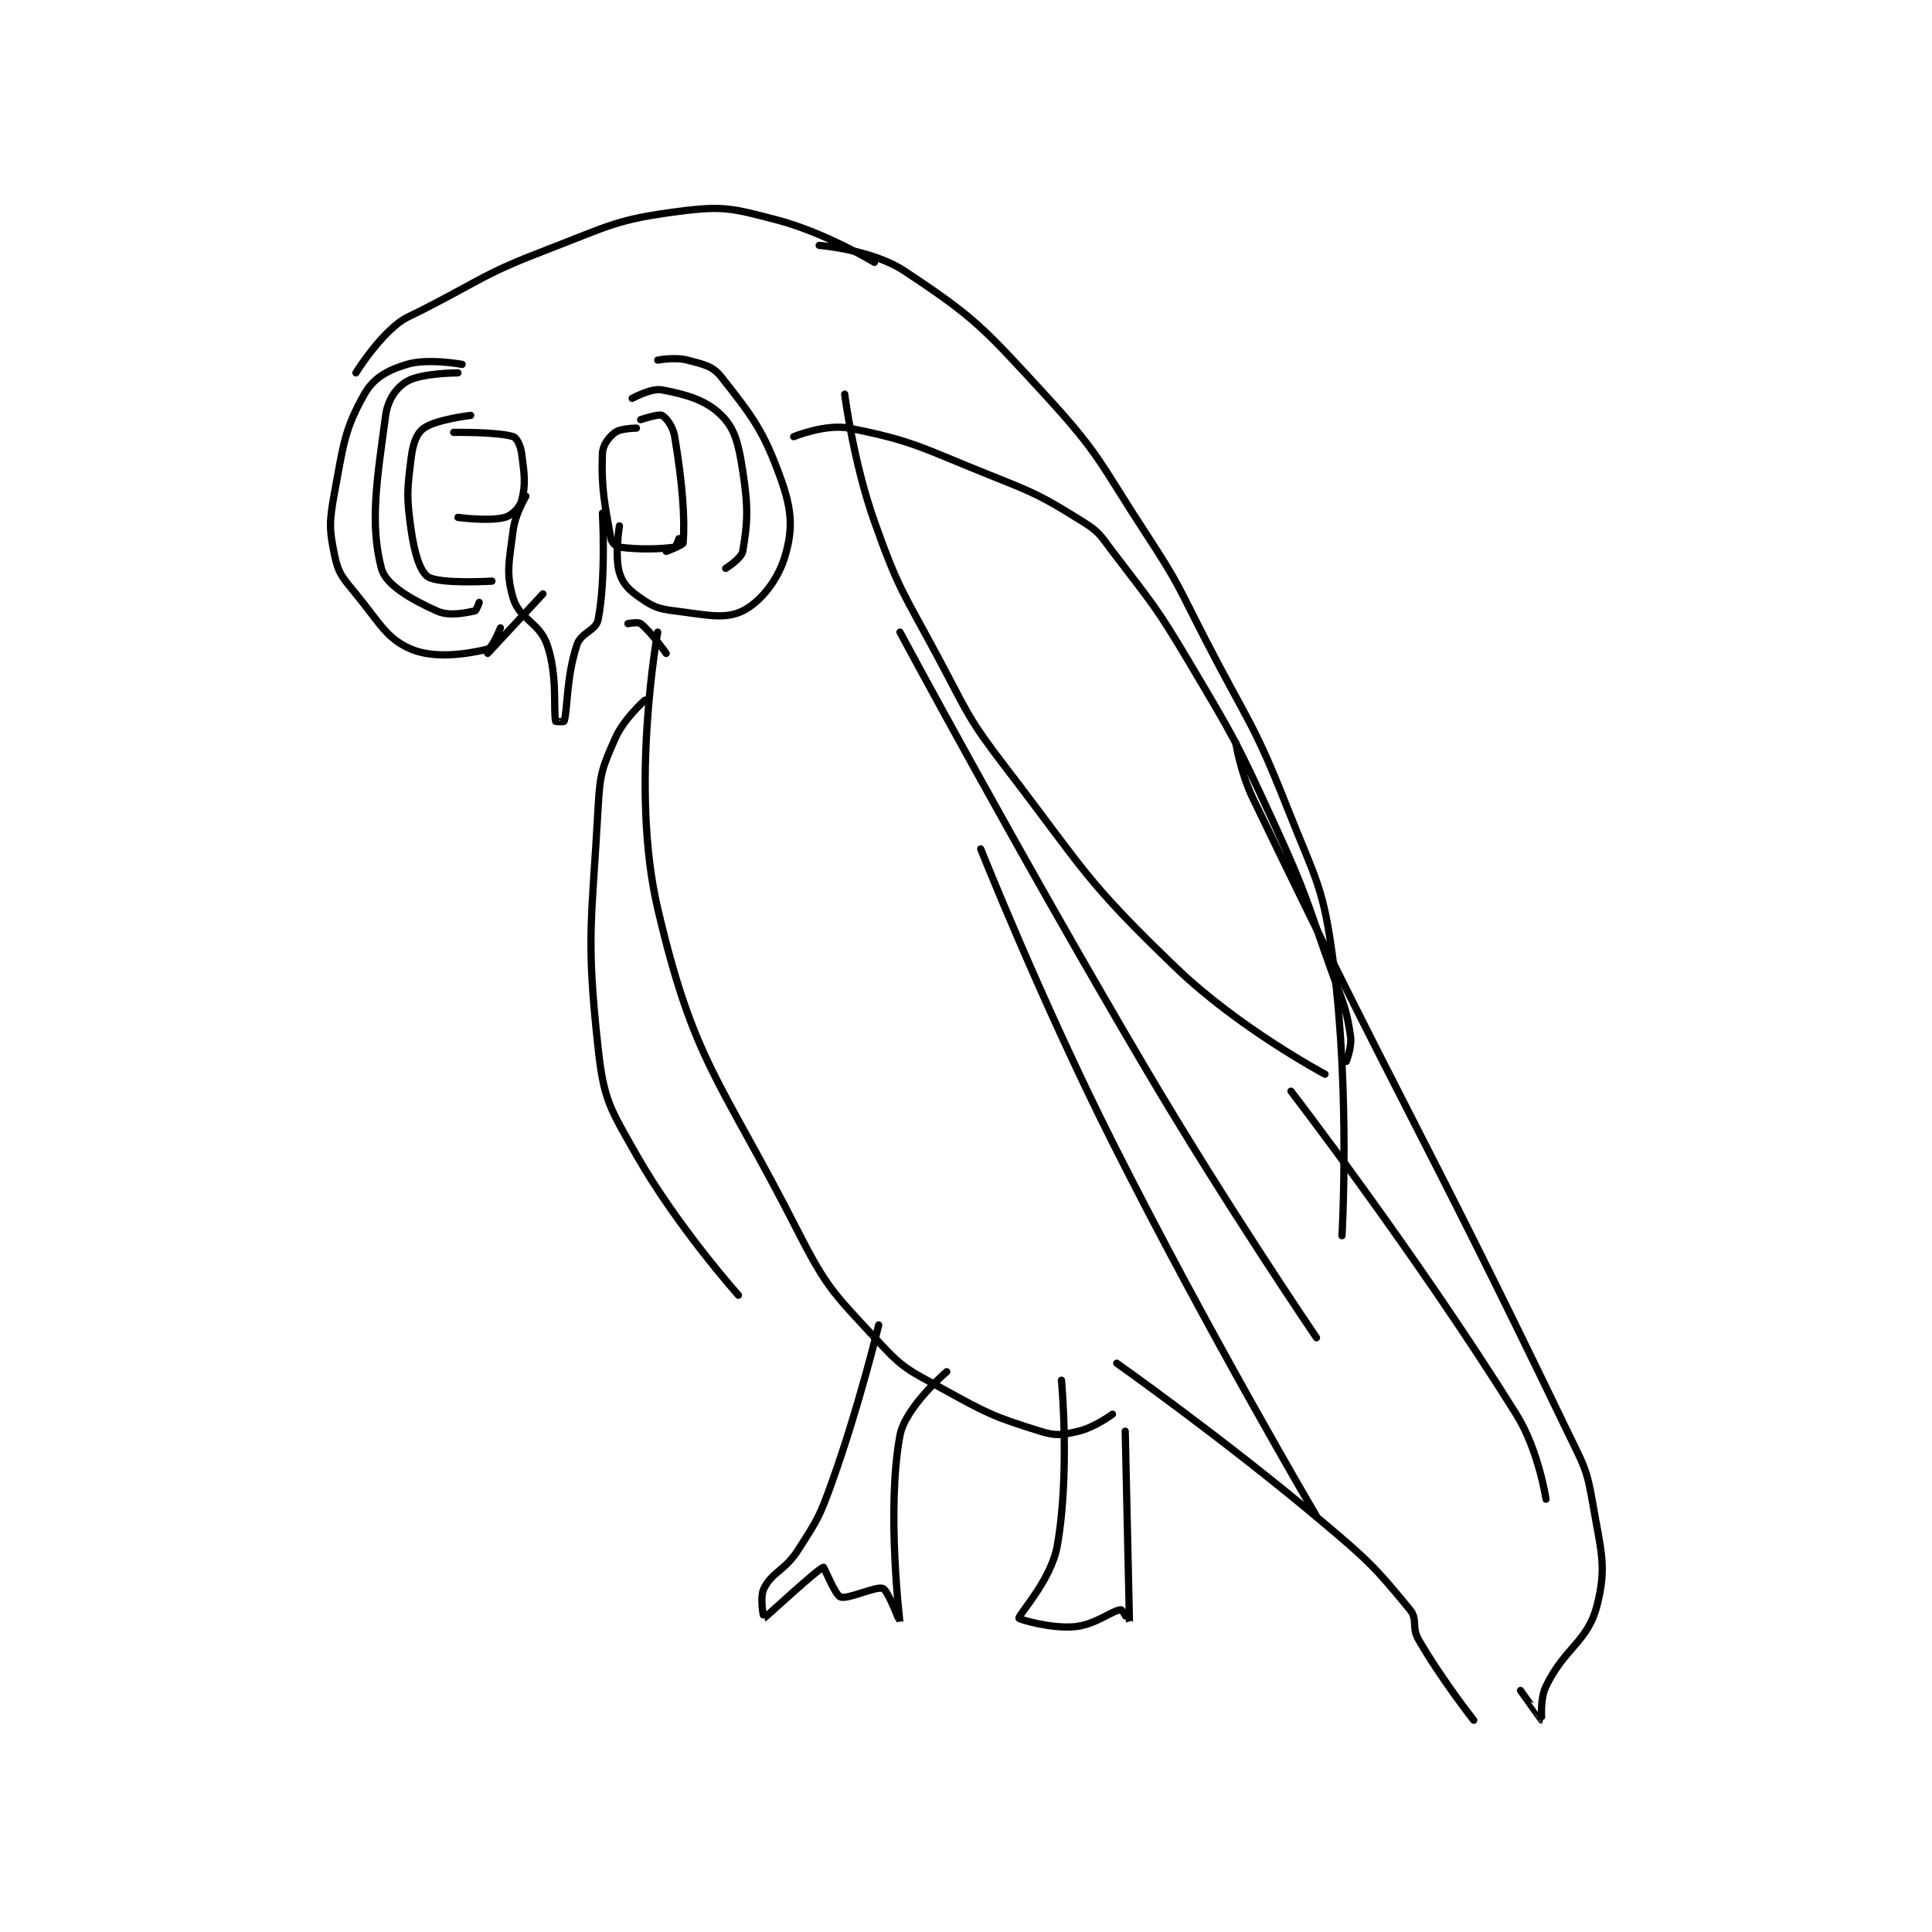 <?xml version="1.0" encoding="utf-8"?>
<!DOCTYPE svg PUBLIC "-//W3C//DTD SVG 1.1//EN" "http://www.w3.org/Graphics/SVG/1.1/DTD/svg11.dtd">
<svg viewBox="0 0 800 800" preserveAspectRatio="xMinYMin meet" xmlns="http://www.w3.org/2000/svg" version="1.1">
<g fill="none" stroke="black" stroke-linecap="round" stroke-linejoin="round" stroke-width="1.704">
<g transform="translate(138.573,87.52) scale(1.76) translate(-229,-89)">
<path id="0" d="M274 156 C274 156 271.483 160.135 271 164 C270.077 171.383 269.218 173.985 271 180 C272.489 185.026 277.149 185.632 279 191 C281.514 198.292 280.398 206.291 281 209 C281.014 209.065 282.976 209.087 283 209 C283.823 206.037 283.527 198.419 286 191 C286.998 188.006 290.478 187.7 291 185 C292.889 175.239 292 160 292 160 "/>
<path id="1" d="M259 125 C259 125 250.922 123.502 246 125 C241.407 126.398 238.169 128.172 236 132 C231.382 140.149 231.071 143.757 229 155 C227.721 161.943 227.685 163.688 229 170 C229.88 174.226 230.914 175.229 234 179 C239.571 185.809 241.284 189.603 247 192 C252.576 194.339 260.116 193.163 265 192 C266.137 191.729 268 187 268 187 "/>
<path id="2" d="M296 163 C296 163 294.836 170.043 296 174 C296.79 176.687 298.298 178.129 301 180 C303.975 182.06 305.135 182.517 309 183 C316.383 183.923 320.854 185.073 325 183 C329.275 180.862 333.356 175.663 335 170 C336.831 163.693 336.597 159.273 334 152 C329.897 140.511 327.172 137.128 320 128 C317.892 125.317 315.797 125.013 312 124 C309.068 123.218 305 124 305 124 "/>
<path id="3" d="M261 137 C261 137 252.862 137.956 250 140 C248.258 141.244 247.418 143.657 247 147 C246.037 154.706 245.881 156.164 247 164 C247.762 169.334 249.073 173.783 251 175 C253.751 176.738 266 176 266 176 "/>
<path id="4" d="M258 127 C258 127 249.381 127.011 246 129 C243.51 130.465 241.504 133.305 241 137 C238.903 152.381 237.25 162.459 240 173 C241.03 176.95 247.159 180.345 253 183 C255.996 184.362 259.734 183.453 262 183 C262.352 182.929 263 181 263 181 "/>
<path id="5" d="M301 138 C301 138 305.196 136.598 306 137 C306.982 137.491 308.599 139.596 309 142 C310.846 153.073 311.432 161.163 311 167 C310.96 167.539 307 169 307 169 "/>
<path id="6" d="M299 133 C299 133 303.483 130.521 306 131 C311.759 132.097 316.398 133.398 320 137 C323.242 140.242 324.018 143.714 325 150 C326.354 158.666 326.168 162.282 325 169 C324.711 170.66 321 173 321 173 "/>
<path id="7" d="M234 127 C234 127 237.633 121.094 242 117 C245.189 114.011 245.844 114.134 250 112 C264.234 104.691 264.226 103.663 279 98 C293.809 92.323 295.231 90.915 310 89 C320.441 87.647 322.552 88.274 333 91 C344.375 93.967 356 101 356 101 "/>
<path id="8" d="M298 186 C298 186 300.363 185.505 301 186 C303.429 187.889 307 193 307 193 "/>
<path id="9" d="M305 188 C305 188 298.373 224.684 305 253 C313.536 289.472 319.676 293.056 338 329 C345.045 342.819 346.674 343.763 357 355 C362.889 361.408 364.124 361.648 372 366 C382.658 371.89 384.066 372.583 395 376 C398.767 377.177 400.174 376.9 404 376 C407.801 375.106 412 372 412 372 "/>
<path id="10" d="M343 97 C343 97 355.398 97.98 363 103 C379.545 113.926 381.575 116.31 396 132 C409.386 146.56 408.91 148.074 420 165 C427.778 176.871 427.449 177.295 434 190 C443.922 209.243 445.166 209.155 453 229 C459.965 246.644 461.648 247.724 464 266 C467.935 296.57 466 330 466 330 "/>
<path id="11" d="M337 142 C337 142 344.58 138.94 350 140 C365.11 142.956 367.041 144.616 383 151 C394.265 155.506 395.122 155.869 405 162 C408.887 164.413 409.087 165.154 412 169 C421.386 181.389 422.006 181.537 430 195 C440.867 213.303 441.106 213.643 450 233 C457.997 250.405 457.488 250.912 464 269 C466.45 275.805 467.03 276.534 468 283 C468.389 285.591 467 289 467 289 "/>
<path id="12" d="M349 132 C349 132 350.992 147.887 356 162 C361.754 178.215 362.735 178.537 371 194 C378.136 207.351 377.866 208.094 387 220 C405.538 244.166 405.511 246.37 427 267 C441.895 281.299 462 292 462 292 "/>
<path id="13" d="M257 141 C257 141 267.285 140.839 271 142 C271.844 142.264 272.749 144.119 273 146 C273.647 150.849 273.998 153.259 273 157 C272.541 158.723 270.723 160.541 269 161 C265.259 161.998 258 161 258 161 "/>
<path id="14" d="M300 140 C300 140 296.287 140.035 295 141 C293.489 142.133 292.083 143.925 292 146 C291.677 154.073 292.59 158.246 294 166 C294.164 166.9 295.189 167.892 296 168 C300.653 168.62 305.665 168.476 309 168 C309.33 167.953 310 166 310 166 "/>
<path id="15" d="M265 193 L278 179 "/>
<path id="16" d="M302 204 C302 204 297.041 208.362 295 213 C292 219.819 291.43 221.154 291 229 C289.489 256.573 288.089 259.479 291 286 C292.327 298.091 293.782 300.072 300 311 C309.631 327.928 324 344 324 344 "/>
<path id="17" d="M357 351 C357 351 352.405 370.135 346 388 C343.049 396.233 342.631 396.764 338 404 C334.904 408.838 331.985 409.031 330 413 C328.931 415.137 329.966 420.012 330 420 C330.247 419.912 342.675 408.368 344 408 C344.157 407.956 346.752 414.554 348 415 C349.783 415.637 356.46 412.34 358 413 C359.252 413.536 361.999 421.01 362 421 C362.007 420.939 358.766 394.344 362 377 C363.253 370.279 373 362 373 362 "/>
<path id="18" d="M400 364 C400 364 402.045 385.948 399 403 C397.554 411.098 389.828 419.184 390 420 C390.054 420.256 397.388 422.468 403 422 C407.956 421.587 411.85 418.165 414 418 C414.336 417.974 416 421.009 416 421 C416.003 420.864 415 376 415 376 "/>
<path id="19" d="M413 360 C413 360 438.016 377.68 461 397 C472.231 406.441 473.763 407.972 482 418 C483.861 420.266 482.325 422.096 484 425 C489.445 434.438 497 444 497 444 "/>
<path id="20" d="M441 214 C441 214 442.121 221.021 445 227 C480.609 300.958 483.156 301.624 519 376 C522.861 384.012 523.57 384.624 525 393 C526.918 404.232 528.367 407.747 526 417 C523.8 425.601 518.394 426.874 514 436 C512.496 439.124 513.02 443.997 513 444 C512.967 444.005 508 437 508 437 "/>
<path id="21" d="M454 296 C454 296 483.373 334.196 507 372 C512.278 380.444 514 392 514 392 "/>
<path id="22" d="M362 188 C362 188 390.001 240.185 420 291 C438.933 323.07 460 354 460 354 "/>
<path id="23" d="M381 239 C381 239 395.066 274.347 412 308 C434.449 352.614 460 396 460 396 "/>
</g>
</g>
</svg>
